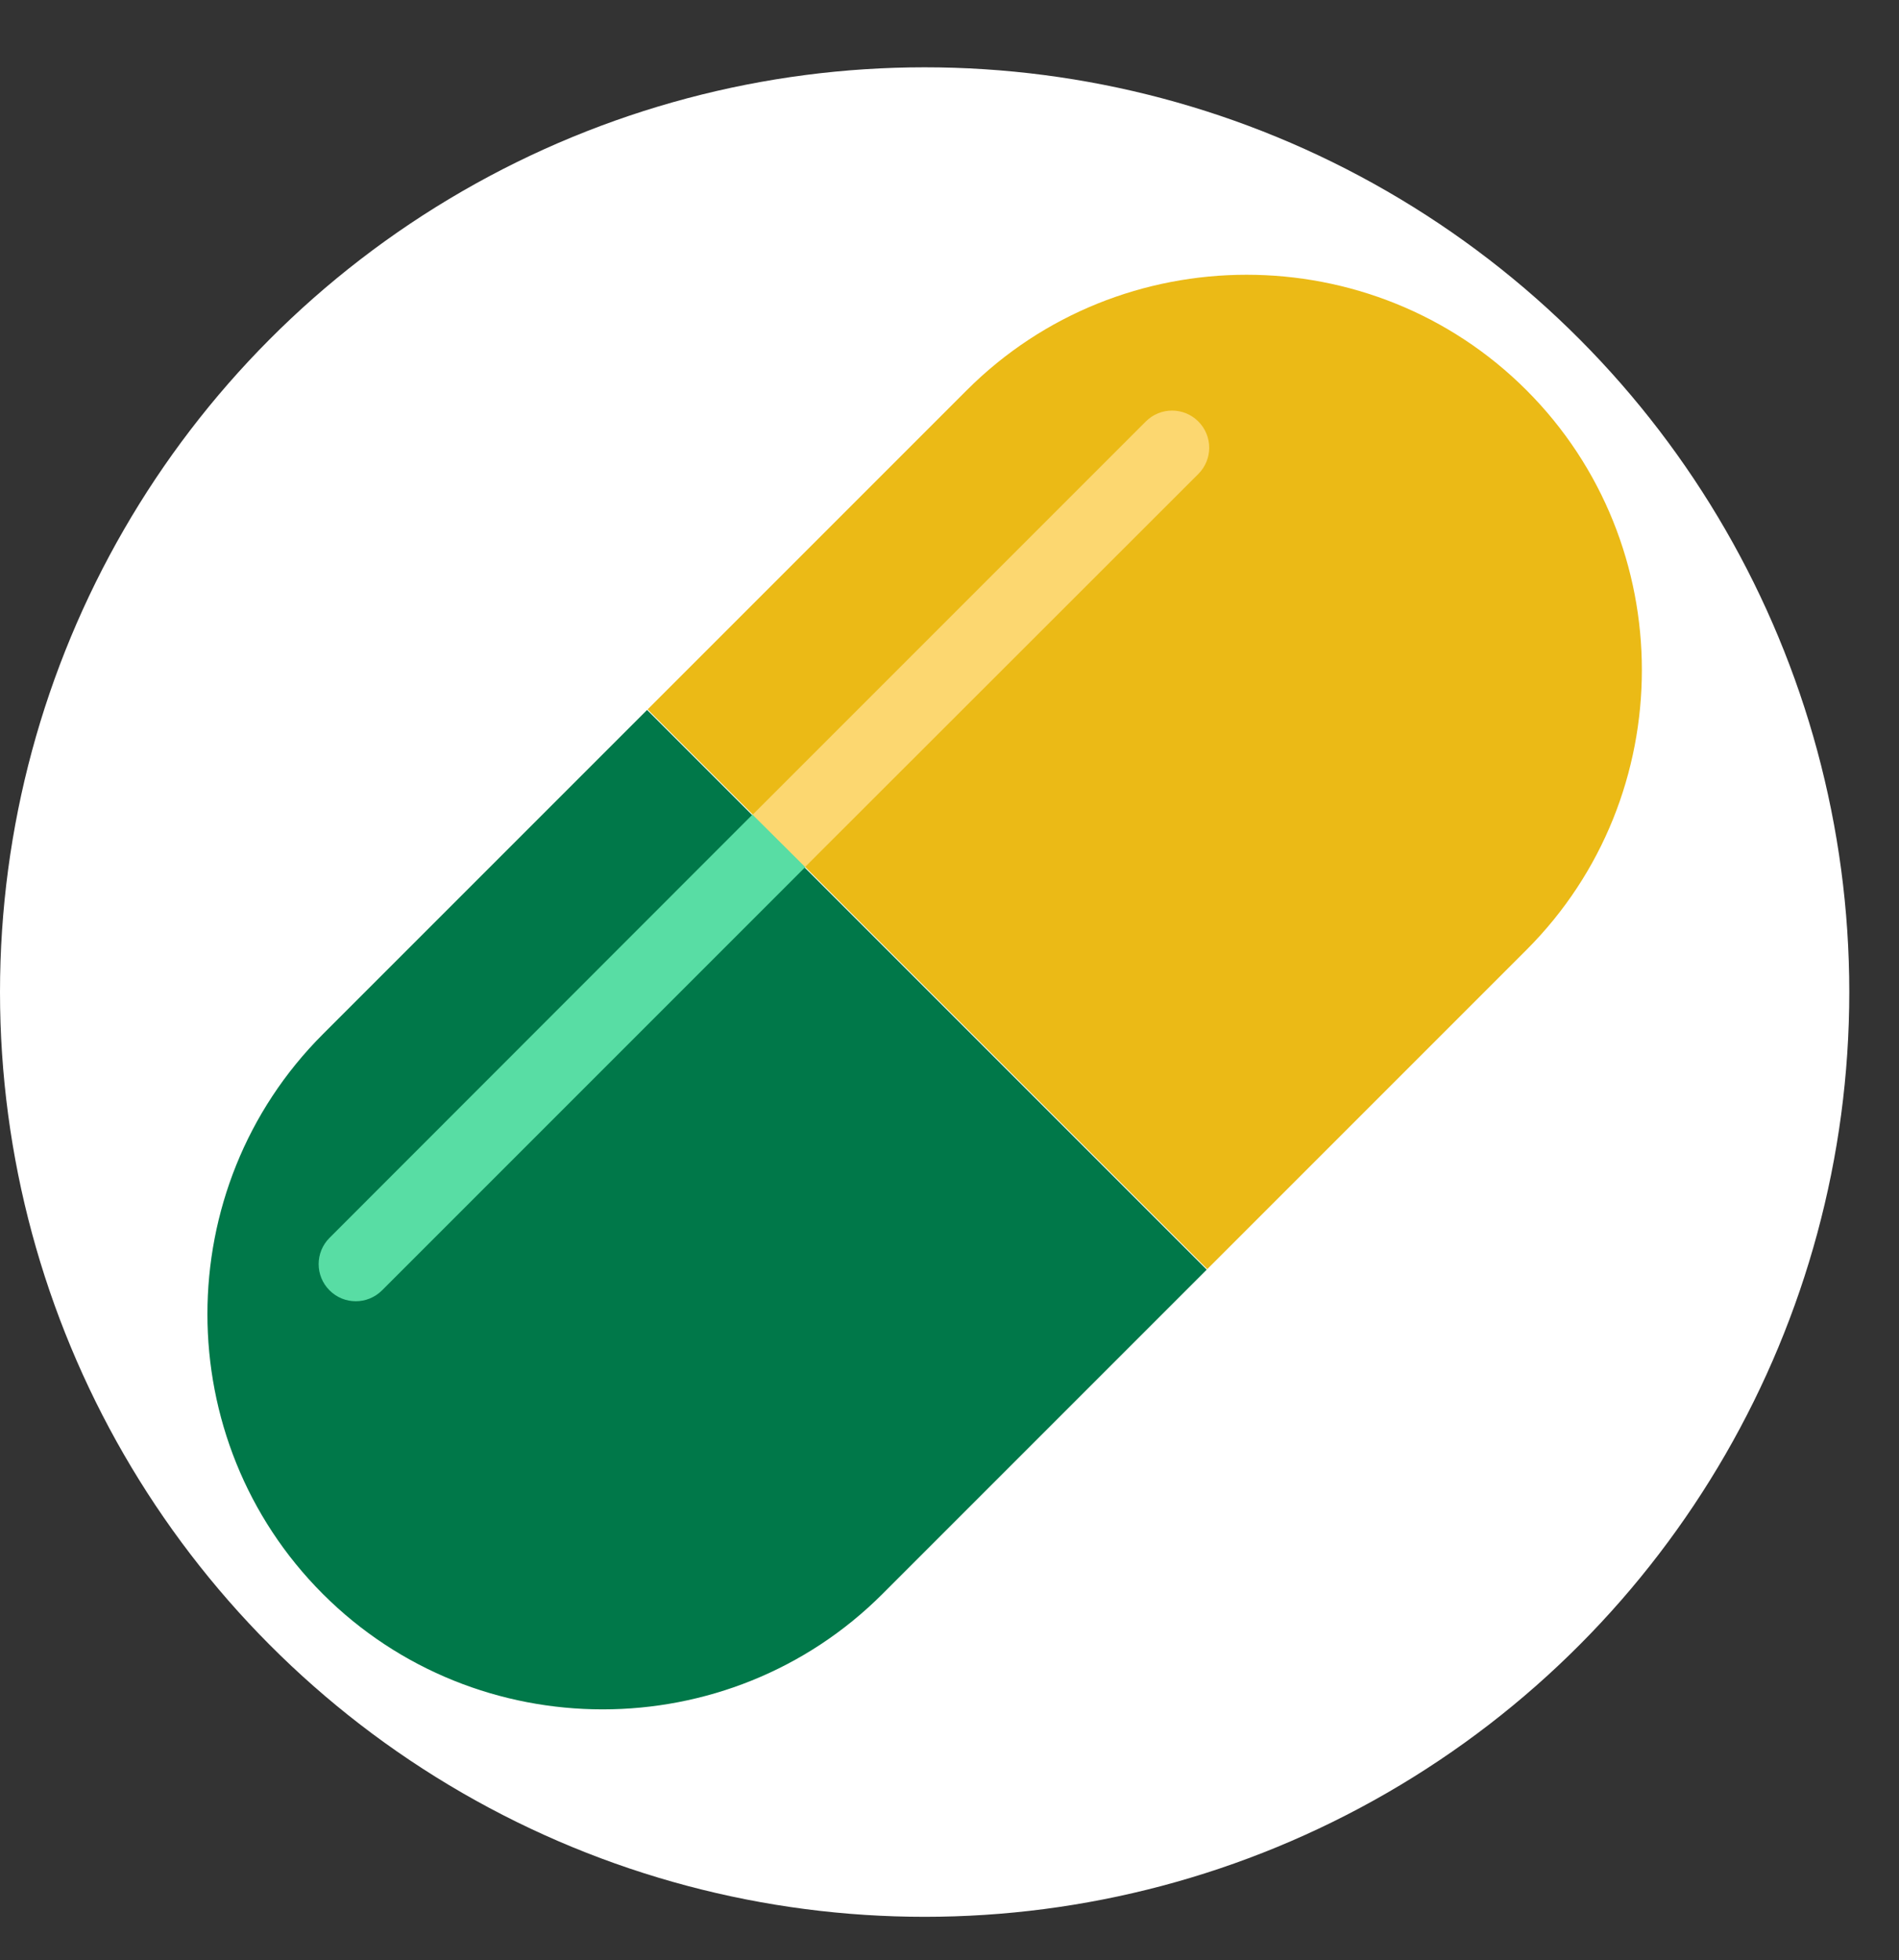 <?xml version="1.0" encoding="utf-8"?>
<!-- Generator: Adobe Illustrator 18.0.0, SVG Export Plug-In . SVG Version: 6.00 Build 0)  -->
<!DOCTYPE svg PUBLIC "-//W3C//DTD SVG 1.1//EN" "http://www.w3.org/Graphics/SVG/1.1/DTD/svg11.dtd">
<svg version="1.1" id="ccdb08d7-40f3-45f2-8ef6-c6a673654779"
	 xmlns="http://www.w3.org/2000/svg" xmlns:xlink="http://www.w3.org/1999/xlink" x="0px" y="0px" viewBox="746.9 96.8 680 701.8"
	 enable-background="new 746.9 96.8 680 701.8" xml:space="preserve">
<rect x="746.9" y="96.8" width="680" height="701.8" fill="#333333" stroke="none"/>
<g>
	<path fill="#262228" d="M1192.1,683.8H963.8c-27.4,0-50-22.4-50-50v-10.1c0-27.4,22.4-50,50-50h228.3c27.4,0,50,22.4,50,50v10.1
		C1242.1,661.4,1219.7,683.8,1192.1,683.8z"/>
	<path fill="#4F4C5F" d="M970.1,267.2c-25.4-12.5-59.5-25.2-87.9-14.9c-18.3,6.5-26.3,24.1-25.6,42.6c0.4,8.4,3,17.2-0.2,25.4
		c-3.2,8.4-11.6,12.9-16.4,20.2c-7.3,10.8-9.3,27.4,0.7,37.1c11.9,11.6,32.3,4.7,45.7-0.4L970.1,267.2z"/>
	<path fill="#4F4C5F" d="M1185.9,267.2c25.4-12.5,59.5-25.2,87.9-14.9c18.3,6.5,26.3,24.1,25.6,42.6c-0.4,8.4-3,17.2,0.2,25.4
		c3.2,8.4,11.6,12.9,16.4,20.2c7.3,10.8,9.3,27.4-0.7,37.1c-11.9,11.6-32.3,4.7-45.7-0.4L1185.9,267.2z"/>
	<path fill="#E8A882" d="M1254.1,569.4c76-131.4-8.8-353.9-166.9-312.3c-6,1.5-12.1,1.5-18.1,0C911,215.3,826.2,438,902.2,569.4
		H1254.1z"/>
	<path fill="#DE8957" d="M931.5,569.4c-67-115.9-9-302.8,114.2-316.6C902.8,237.5,830,444.7,902,569.4h351.9H931.5z"/>
	<path fill="#E8A882" d="M955.6,627.1c31,20.7,71.5,33.4,122.5,33.4c51,0,91.5-12.7,122.5-33.4v-47.6H955.6V627.1z"/>
	<path fill="#DE8957" d="M985.1,617.2v-37.7h-29.5v47.6c31,20.7,71.5,33.4,122.5,33.4c5.8,0,11.4-0.2,16.8-0.6
		C1049.8,656.8,1013.4,636.2,985.1,617.2z"/>
	<path fill="#DE8957" d="M1078,378.1c-10.6,0-21.3-2.4-31-7.5c-15.3-7.7-33.4-7.7-48.7,0c-3.5,1.9-8,0.4-9.9-3.2
		c-1.9-3.5-0.4-8,3.2-9.9c19.4-9.9,42.6-9.9,62,0c15.3,7.7,33.4,7.7,48.7,0c19.4-9.9,42.6-9.9,62,0c3.5,1.9,5,6.3,3.2,9.9
		c-1.9,3.5-6.3,5-9.9,3.2c-15.3-7.7-33.4-7.7-48.7,0C1099.3,375.4,1088.7,378.1,1078,378.1z"/>
	<path fill="#DE8957" d="M1078,327.7c-7.8,0-15.7-1.9-23-5.4c-10.1-5.2-22.2-5.2-32.5,0c-3.5,1.9-8,0.4-9.9-3.2
		c-1.9-3.5-0.4-8,3.2-9.9c14.4-7.3,31.4-7.3,45.7,0c10.1,5.2,22.2,5.2,32.5,0c14.4-7.3,31.5-7.3,45.7,0c3.5,1.9,5,6.3,3.2,9.9
		c-1.9,3.5-6.3,5-9.9,3.2c-10.1-5.2-22.2-5.2-32.5,0C1093.7,325.8,1085.9,327.7,1078,327.7z"/>
	<path fill="#5C586F" d="M1026.5,449.7c0-28.6-24.6-51.9-55.1-51.9c-30.4,0-55.1,23.1-55.1,51.9c0,28.6,24.6,51.9,55.1,51.9
		C1001.9,501.6,1026.5,478.5,1026.5,449.7z"/>
	<path fill="#5C586F" d="M1239.7,449.7c0-28.6-24.6-51.9-55.1-51.9s-55.1,23.1-55.1,51.9c0,28.6,24.6,51.9,55.1,51.9
		C1215,501.6,1239.7,478.5,1239.7,449.7z"/>
	<path fill="#4F4C5F" d="M1109.6,449c60.5,8.8,112.6,42.6,137.8,91.1c15.3,29.3,3.7,65.5-25.6,80.6c-19.4,10.1-41.8,8.4-59.2-2.2
		c-24.8-15.5-53.8-23.3-83.1-23.3h-3c-29.7,0-58.4,8.8-84,23.9c-9.3,5.6-20,8.4-30.8,8.4c-9.3,0-18.7-2.2-27.4-6.7
		c-29.3-15.3-40.9-51.3-25.6-80.6c25-48.3,77.3-82.1,137.6-90.9h63.3V449z"/>
	<g>
		<path fill="#5C586F" d="M1009,534.5c0,4.1-3.4,7.7-7.7,7.7c-4.1,0-7.7-3.4-7.7-7.7c0-4.1,3.4-7.7,7.7-7.7
			C1005.4,527,1009,530.4,1009,534.5z"/>
		<path fill="#5C586F" d="M980.6,534.5c0,4.1-3.4,7.7-7.7,7.7c-4.1,0-7.7-3.4-7.7-7.7c0-4.1,3.4-7.7,7.7-7.7
			C977.2,527,980.6,530.4,980.6,534.5z"/>
		<path fill="#5C586F" d="M994.8,549.6c0,4.1-3.4,7.7-7.7,7.7c-4.1,0-7.7-3.4-7.7-7.7c0-4.1,3.4-7.7,7.7-7.7
			C991.4,542.1,994.8,545.5,994.8,549.6z"/>
		<path fill="#5C586F" d="M1162.4,534.5c0,4.1-3.4,7.7-7.7,7.7c-4.1,0-7.7-3.4-7.7-7.7c0-4.1,3.4-7.7,7.7-7.7
			C1158.9,527,1162.4,530.4,1162.4,534.5z"/>
		<path fill="#5C586F" d="M1190.6,534.5c0,4.1-3.4,7.7-7.7,7.7c-4.1,0-7.7-3.4-7.7-7.7c0-4.1,3.4-7.7,7.7-7.7
			C1187.2,527,1190.6,530.4,1190.6,534.5z"/>
		<path fill="#5C586F" d="M1176.6,549.6c0,4.1-3.4,7.7-7.7,7.7c-4.1,0-7.7-3.4-7.7-7.7c0-4.1,3.4-7.7,7.7-7.7
			C1173,542.1,1176.6,545.5,1176.6,549.6z"/>
	</g>
	<circle fill="#262228" cx="1184.6" cy="449.7" r="22"/>
	<circle fill="#262228" cx="971.4" cy="449.7" r="22"/>
	
		<ellipse transform="matrix(1.961614e-002 -1 1 1.961614e-002 595.47 1530.259)" fill="#262228" cx="1078" cy="461.5" rx="22" ry="33"/>
	<g>
		<path fill="#0375B4" d="M1064,706L1064,706c-0.9,12.5,9.7,23,22.2,23.9l0,0c12.5,0.9,23-9.7,23.9-22.2l0,0
			c0.9-12.5-9.7-23-22.2-23.9l0,0C1074.5,683.3,1064,693.9,1064,706z M1087,695c-2.2,0-4.1-1.5-4.1-3.7c0-2.2,1.5-4.1,3.7-4.1
			s4.1,1.5,4.1,3.7l0,0C1091.3,693.2,1089.2,695.2,1087,695L1087,695L1087,695z"/>
		<path fill="#4D8AF0" d="M1087.6,691.5c-7.3-5.8-7.3-15.5-2.1-21.5c0.6-1.3,1.5-1.9,3.4-2.8l0.4,0.9c-7.1,4.5-7.1,13.1-3,19.2
			c0.4,0.9,1.9,1.5,2.8,3.4L1087.6,691.5z"/>
	</g>
</g>
<circle fill="#FFFFFF" cx="1078" cy="452" r="331.1"/>
<g>
	<path fill="#007849" d="M978.6,351L862.5,467.1c-55.1,55.1-55.1,145.3,0,200.4l0,0c55.1,55.1,145.3,55.1,200.4,0l116.1-116.1
		L978.6,351z"/>
	<path fill="#EBBA16" d="M1179.2,551.2l114.3-114.3c55.1-55.1,55.1-145.3,0-200.4l0,0c-55.1-55.1-145.3-55.1-200.4,0L978.8,350.8
		L1179.2,551.2z"/>
	<path fill="#58DDA4" d="M1016.4,388.4L864.9,540c-5.2,5.2-5.2,13.6,0,18.8c2.6,2.6,6,3.9,9.4,3.9s6.8-1.3,9.4-3.9l151.6-151.6
		L1016.4,388.4z"/>
	<path fill="#FCD770" d="M1035.2,407.2L1176,266.5c5.2-5.2,5.2-13.6,0-18.8c-5.2-5.2-13.6-5.2-18.8,0l-140.8,140.8L1035.2,407.2z"/>
</g>
</svg>
